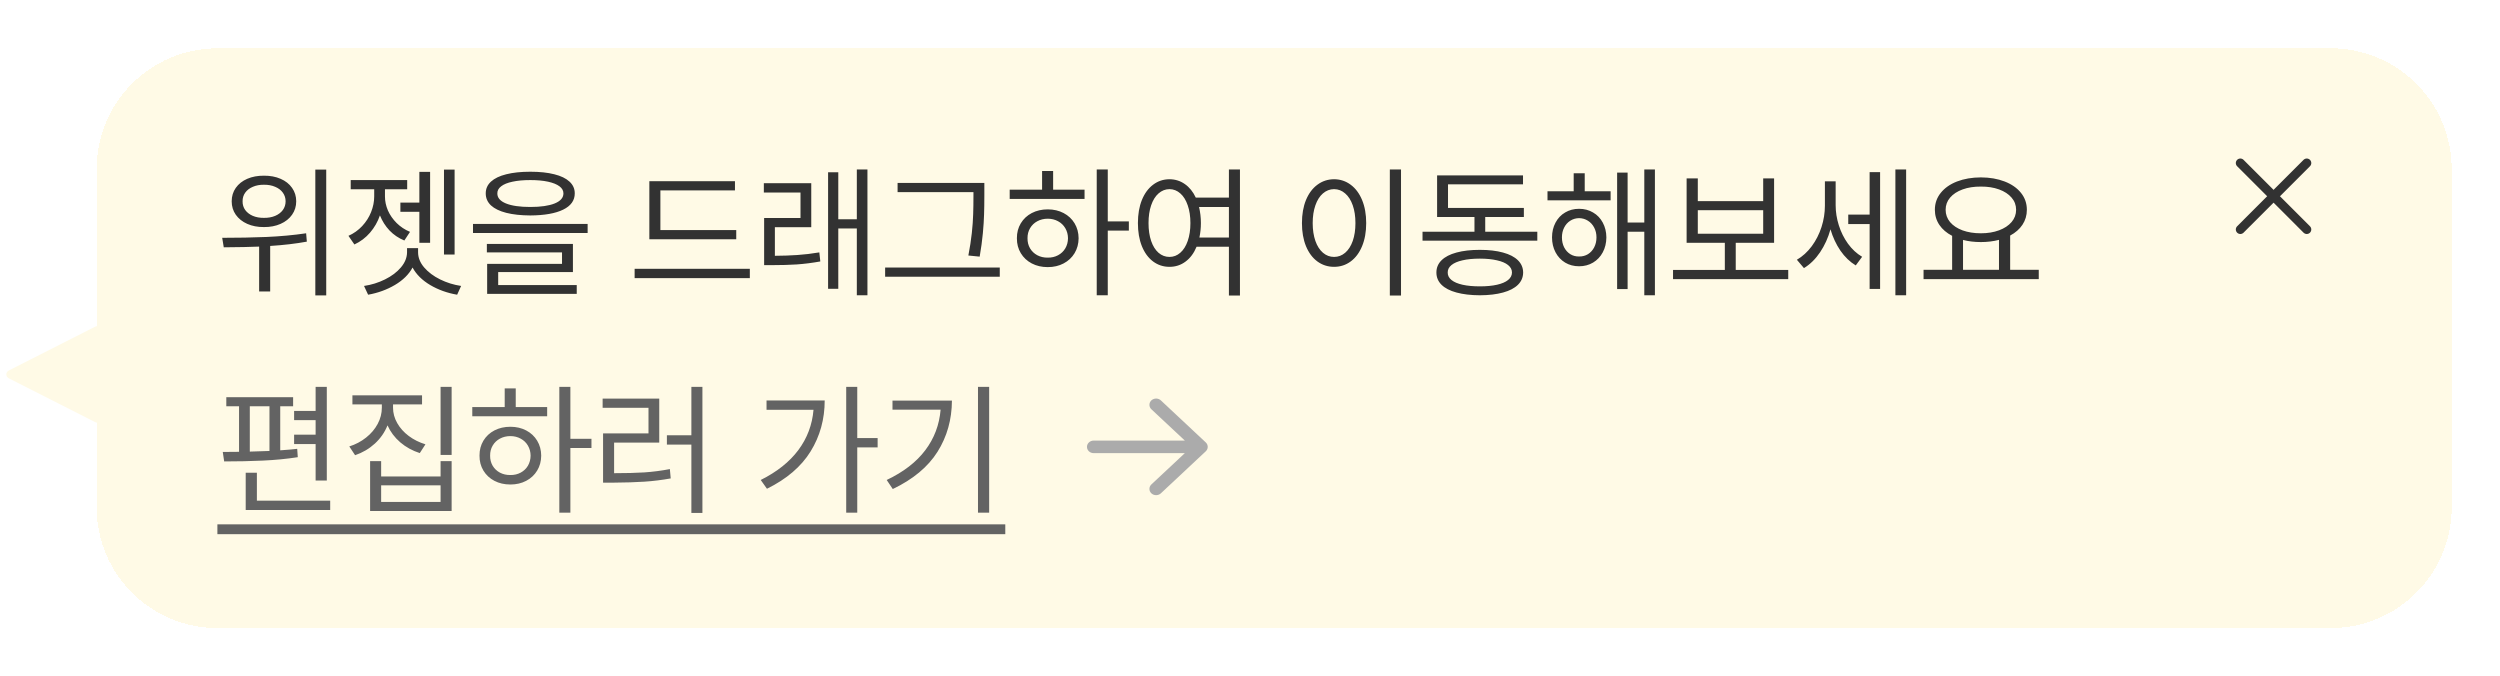 <svg width="207" height="56" viewBox="0 0 207 56" fill="none" xmlns="http://www.w3.org/2000/svg">
<g filter="url(#filter0_d_2640_47863)">
<path d="M8 11C8 5.477 12.477 1 18 1H193C198.523 1 203 5.477 203 11V39C203 44.523 198.523 49 193 49H18C12.477 49 8 44.523 8 39V11Z" fill="#FFFAE6" shape-rendering="crispEdges"/>
<path d="M21.855 11.547C22.371 11.543 22.83 11.629 23.232 11.805C23.639 11.98 23.955 12.23 24.182 12.555C24.412 12.879 24.527 13.25 24.527 13.668C24.527 14.086 24.412 14.457 24.182 14.781C23.955 15.105 23.639 15.357 23.232 15.537C22.83 15.717 22.371 15.805 21.855 15.801C21.34 15.805 20.879 15.717 20.473 15.537C20.07 15.357 19.754 15.105 19.523 14.781C19.297 14.457 19.184 14.086 19.184 13.668C19.184 13.25 19.297 12.879 19.523 12.555C19.754 12.23 20.07 11.98 20.473 11.805C20.879 11.629 21.34 11.543 21.855 11.547ZM21.855 12.297C21.512 12.293 21.205 12.35 20.936 12.467C20.666 12.58 20.455 12.742 20.303 12.953C20.154 13.164 20.082 13.402 20.086 13.668C20.082 13.938 20.154 14.178 20.303 14.389C20.455 14.596 20.666 14.758 20.936 14.875C21.205 14.988 21.512 15.043 21.855 15.039C22.203 15.043 22.512 14.988 22.781 14.875C23.055 14.758 23.268 14.596 23.42 14.389C23.572 14.178 23.648 13.938 23.648 13.668C23.648 13.402 23.572 13.164 23.42 12.953C23.268 12.742 23.055 12.58 22.781 12.467C22.512 12.35 22.203 12.293 21.855 12.297ZM27.012 21.461H26.109V11.043H27.012V21.461ZM18.398 16.691C19.684 16.691 20.904 16.668 22.061 16.621C23.217 16.57 24.312 16.469 25.348 16.316L25.406 17.008C24.488 17.176 23.477 17.295 22.371 17.365V21.133H21.457V17.418C20.766 17.449 19.789 17.469 18.527 17.477L18.398 16.691ZM37.641 18.074H36.762V11.043H37.641V18.074ZM35.613 17.102H34.723V14.535H33.152V13.773H34.723V11.23H35.613V17.102ZM31.875 13.27C31.875 13.66 31.957 14.047 32.121 14.43C32.289 14.809 32.529 15.154 32.842 15.467C33.154 15.775 33.523 16.02 33.949 16.199L33.48 16.914C33.004 16.719 32.594 16.441 32.25 16.082C31.91 15.719 31.646 15.303 31.459 14.834C31.275 15.365 31.002 15.842 30.639 16.264C30.279 16.682 29.848 17.008 29.344 17.242L28.852 16.527C29.289 16.332 29.668 16.062 29.988 15.719C30.312 15.371 30.559 14.984 30.727 14.559C30.898 14.129 30.984 13.699 30.984 13.27V12.672H29.039V11.91H33.715V12.672H31.875V13.27ZM34.617 17.887C34.617 18.332 34.785 18.752 35.121 19.146C35.457 19.537 35.898 19.867 36.445 20.137C36.992 20.406 37.57 20.586 38.18 20.676L37.852 21.402C37.031 21.262 36.287 20.994 35.619 20.6C34.955 20.205 34.469 19.723 34.16 19.152C33.855 19.719 33.369 20.199 32.701 20.594C32.033 20.988 31.293 21.258 30.48 21.402L30.141 20.676C30.754 20.586 31.332 20.406 31.875 20.137C32.422 19.867 32.861 19.537 33.193 19.146C33.529 18.752 33.699 18.332 33.703 17.887V17.547H34.617V17.887ZM43.91 11.219C44.684 11.219 45.346 11.289 45.897 11.43C46.447 11.566 46.867 11.77 47.156 12.039C47.445 12.305 47.59 12.629 47.59 13.012C47.59 13.598 47.27 14.047 46.629 14.359C45.988 14.672 45.082 14.832 43.91 14.84C43.137 14.836 42.473 14.764 41.918 14.623C41.367 14.482 40.945 14.277 40.652 14.008C40.363 13.734 40.219 13.402 40.219 13.012C40.219 12.629 40.363 12.305 40.652 12.039C40.945 11.77 41.367 11.566 41.918 11.43C42.473 11.289 43.137 11.219 43.91 11.219ZM43.91 11.91C43.336 11.91 42.844 11.955 42.434 12.045C42.023 12.131 41.711 12.258 41.496 12.426C41.281 12.59 41.176 12.785 41.18 13.012C41.176 13.371 41.412 13.648 41.889 13.844C42.365 14.039 43.039 14.137 43.91 14.137C44.777 14.137 45.451 14.039 45.932 13.844C46.412 13.648 46.652 13.371 46.652 13.012C46.652 12.785 46.543 12.59 46.324 12.426C46.105 12.262 45.791 12.135 45.381 12.045C44.971 11.955 44.48 11.91 43.91 11.91ZM48.656 16.293H39.164V15.543H48.656V16.293ZM47.438 19.527H41.25V20.605H47.754V21.332H40.336V18.848H46.535V17.898H40.312V17.195H47.438V19.527ZM60.961 16.809H53.766V12.004H60.855V12.766H54.68V16.047H60.961V16.809ZM62.086 20.031H52.547V19.258H62.086V20.031ZM67.172 15.812H64.16V18.18C64.824 18.176 65.445 18.154 66.023 18.115C66.602 18.076 67.207 18.004 67.84 17.898L67.922 18.648C67.238 18.77 66.59 18.852 65.977 18.895C65.363 18.934 64.688 18.953 63.949 18.953H63.27V15.051H66.281V12.941H63.246V12.168H67.172V15.812ZM71.824 21.449H70.945V15.918H69.41V20.91H68.566V11.266H69.41V15.156H70.945V11.031H71.824V21.449ZM81.504 13.188C81.504 13.785 81.496 14.307 81.481 14.752C81.469 15.197 81.436 15.717 81.381 16.311C81.326 16.904 81.238 17.551 81.117 18.25L80.18 18.156C80.309 17.496 80.404 16.875 80.467 16.293C80.529 15.707 80.566 15.191 80.578 14.746C80.594 14.297 80.602 13.777 80.602 13.188V12.906H74.32V12.145H81.504V13.188ZM82.781 19.914H73.289V19.152H82.781V19.914ZM91.723 15.332H93.469V16.094H91.723V21.449H90.809V11.031H91.723V15.332ZM89.801 13.469H83.602V12.707H86.285V11.16H87.199V12.707H89.801V13.469ZM86.754 14.336C87.242 14.336 87.68 14.438 88.066 14.641C88.453 14.844 88.756 15.127 88.975 15.49C89.193 15.854 89.305 16.266 89.309 16.727C89.305 17.188 89.193 17.6 88.975 17.963C88.756 18.326 88.453 18.609 88.066 18.812C87.68 19.016 87.242 19.117 86.754 19.117C86.262 19.117 85.82 19.016 85.43 18.812C85.043 18.609 84.74 18.326 84.522 17.963C84.303 17.6 84.195 17.188 84.199 16.727C84.195 16.266 84.303 15.854 84.522 15.49C84.74 15.127 85.043 14.844 85.43 14.641C85.82 14.438 86.262 14.336 86.754 14.336ZM86.754 15.109C86.434 15.109 86.144 15.18 85.887 15.32C85.633 15.457 85.434 15.648 85.289 15.895C85.144 16.141 85.074 16.418 85.078 16.727C85.074 17.039 85.144 17.318 85.289 17.564C85.434 17.807 85.633 17.996 85.887 18.133C86.144 18.27 86.434 18.336 86.754 18.332C87.07 18.336 87.356 18.27 87.609 18.133C87.863 17.996 88.062 17.807 88.207 17.564C88.352 17.318 88.426 17.039 88.43 16.727C88.426 16.418 88.352 16.141 88.207 15.895C88.062 15.648 87.863 15.457 87.609 15.32C87.356 15.18 87.07 15.109 86.754 15.109ZM96.832 11.84C97.309 11.844 97.734 11.979 98.109 12.244C98.484 12.506 98.785 12.879 99.012 13.363H101.754V11.031H102.668V21.473H101.754V17.43H99.076C98.857 17.961 98.553 18.371 98.162 18.66C97.775 18.949 97.332 19.094 96.832 19.094C96.324 19.094 95.871 18.945 95.473 18.648C95.078 18.352 94.769 17.93 94.547 17.383C94.328 16.836 94.219 16.199 94.219 15.473C94.219 14.746 94.328 14.109 94.547 13.562C94.769 13.016 95.078 12.594 95.473 12.297C95.867 11.996 96.32 11.844 96.832 11.84ZM96.832 12.66C96.492 12.664 96.189 12.783 95.924 13.018C95.662 13.248 95.459 13.576 95.314 14.002C95.17 14.424 95.098 14.914 95.098 15.473C95.098 16.031 95.17 16.523 95.314 16.949C95.459 17.371 95.662 17.697 95.924 17.928C96.189 18.158 96.492 18.273 96.832 18.273C97.168 18.273 97.467 18.158 97.728 17.928C97.994 17.697 98.199 17.371 98.344 16.949C98.492 16.523 98.566 16.031 98.566 15.473C98.566 14.914 98.492 14.424 98.344 14.002C98.199 13.576 97.996 13.248 97.734 13.018C97.473 12.783 97.172 12.664 96.832 12.66ZM99.281 14.137C99.383 14.574 99.434 15.02 99.434 15.473C99.434 15.879 99.393 16.277 99.311 16.668H101.754V14.137H99.281ZM116.004 21.473H115.078V11.031H116.004V21.473ZM110.461 11.84C110.977 11.844 111.436 11.996 111.838 12.297C112.24 12.594 112.555 13.016 112.781 13.562C113.008 14.109 113.121 14.746 113.121 15.473C113.121 16.199 113.008 16.836 112.781 17.383C112.555 17.93 112.24 18.352 111.838 18.648C111.436 18.945 110.977 19.094 110.461 19.094C109.945 19.094 109.484 18.945 109.078 18.648C108.676 18.352 108.361 17.93 108.135 17.383C107.912 16.836 107.801 16.199 107.801 15.473C107.801 14.746 107.912 14.109 108.135 13.562C108.361 13.016 108.676 12.594 109.078 12.297C109.48 11.996 109.941 11.844 110.461 11.84ZM110.461 12.66C110.113 12.664 109.805 12.783 109.535 13.018C109.27 13.248 109.062 13.576 108.914 14.002C108.766 14.424 108.691 14.914 108.691 15.473C108.691 16.031 108.766 16.523 108.914 16.949C109.062 17.371 109.271 17.697 109.541 17.928C109.811 18.158 110.117 18.273 110.461 18.273C110.805 18.273 111.111 18.158 111.381 17.928C111.65 17.697 111.859 17.371 112.008 16.949C112.156 16.523 112.23 16.031 112.23 15.473C112.23 14.914 112.156 14.424 112.008 14.002C111.859 13.576 111.65 13.248 111.381 13.018C111.115 12.783 110.809 12.664 110.461 12.66ZM127.289 16.926H117.785V16.188H122.086V14.969H118.992V11.523H126.105V12.262H119.895V14.219H126.176V14.969H122.977V16.188H127.289V16.926ZM122.531 17.688C123.273 17.688 123.912 17.762 124.447 17.91C124.986 18.055 125.398 18.268 125.684 18.549C125.969 18.83 126.113 19.168 126.117 19.562C126.113 19.961 125.969 20.301 125.684 20.582C125.398 20.863 124.988 21.076 124.453 21.221C123.918 21.369 123.277 21.445 122.531 21.449C121.781 21.445 121.137 21.369 120.598 21.221C120.059 21.076 119.646 20.863 119.361 20.582C119.076 20.301 118.934 19.961 118.934 19.562C118.934 19.168 119.076 18.83 119.361 18.549C119.646 18.268 120.059 18.055 120.598 17.91C121.137 17.762 121.781 17.688 122.531 17.688ZM122.531 18.414C121.977 18.414 121.498 18.461 121.096 18.555C120.697 18.645 120.393 18.775 120.182 18.947C119.971 19.119 119.867 19.324 119.871 19.562C119.867 19.805 119.971 20.012 120.182 20.184C120.393 20.355 120.697 20.486 121.096 20.576C121.498 20.666 121.977 20.711 122.531 20.711C123.082 20.711 123.557 20.666 123.955 20.576C124.354 20.486 124.658 20.355 124.869 20.184C125.084 20.008 125.191 19.801 125.191 19.562C125.191 19.324 125.084 19.119 124.869 18.947C124.658 18.775 124.352 18.645 123.949 18.555C123.551 18.461 123.078 18.414 122.531 18.414ZM133.359 13.586H128.133V12.836H130.301V11.348H131.215V12.836H133.359V13.586ZM130.746 14.289C131.18 14.289 131.566 14.391 131.906 14.594C132.25 14.793 132.518 15.072 132.709 15.432C132.904 15.791 133.004 16.199 133.008 16.656C133.004 17.117 132.904 17.529 132.709 17.893C132.518 18.252 132.25 18.535 131.906 18.742C131.566 18.945 131.18 19.047 130.746 19.047C130.316 19.047 129.932 18.945 129.592 18.742C129.252 18.535 128.986 18.25 128.795 17.887C128.604 17.523 128.508 17.113 128.508 16.656C128.508 16.203 128.604 15.797 128.795 15.438C128.986 15.074 129.252 14.793 129.592 14.594C129.932 14.391 130.316 14.289 130.746 14.289ZM130.746 15.062C130.477 15.066 130.232 15.139 130.014 15.279C129.799 15.416 129.631 15.605 129.51 15.848C129.389 16.086 129.328 16.355 129.328 16.656C129.328 16.961 129.389 17.234 129.51 17.477C129.635 17.719 129.805 17.908 130.02 18.045C130.234 18.178 130.477 18.242 130.746 18.238C131.02 18.242 131.266 18.178 131.484 18.045C131.703 17.908 131.875 17.719 132 17.477C132.125 17.234 132.188 16.961 132.188 16.656C132.188 16.355 132.125 16.086 132 15.848C131.875 15.605 131.703 15.416 131.484 15.279C131.266 15.139 131.02 15.066 130.746 15.062ZM137.027 21.449H136.148V16.188H134.766V20.934H133.898V11.289H134.766V15.426H136.148V11.031H137.027V21.449ZM148.066 20.113H138.527V19.352H142.816V17.102H139.652V11.77H140.578V13.656H145.992V11.77H146.895V17.102H143.719V19.352H148.066V20.113ZM145.992 16.352V14.406H140.578V16.352H145.992ZM151.992 13.996C151.992 14.551 152.08 15.105 152.256 15.66C152.432 16.215 152.684 16.721 153.012 17.178C153.344 17.635 153.734 17.996 154.184 18.262L153.656 18.977C153.168 18.68 152.744 18.271 152.385 17.752C152.029 17.229 151.756 16.641 151.564 15.988C151.369 16.691 151.082 17.324 150.703 17.887C150.324 18.449 149.879 18.887 149.367 19.199L148.781 18.508C149.25 18.234 149.66 17.861 150.012 17.389C150.363 16.912 150.633 16.383 150.82 15.801C151.008 15.215 151.102 14.625 151.102 14.031V12.016H151.992V13.996ZM157.828 21.449H156.938V11.031H157.828V21.449ZM155.672 20.922H154.805V15.555H153.035V14.77H154.805V11.254H155.672V20.922ZM168.809 20.113H159.27V19.34H161.637V16.527C161.184 16.293 160.832 15.992 160.582 15.625C160.332 15.254 160.207 14.836 160.207 14.371C160.207 13.84 160.369 13.373 160.693 12.971C161.018 12.565 161.467 12.25 162.041 12.027C162.619 11.805 163.277 11.691 164.016 11.688C164.754 11.691 165.41 11.805 165.984 12.027C166.562 12.25 167.014 12.565 167.338 12.971C167.662 13.373 167.824 13.84 167.824 14.371C167.824 14.828 167.703 15.24 167.461 15.607C167.219 15.971 166.879 16.27 166.441 16.504V19.34H168.809V20.113ZM164.016 12.449C163.449 12.445 162.945 12.523 162.504 12.684C162.062 12.844 161.717 13.07 161.467 13.363C161.221 13.652 161.098 13.988 161.098 14.371C161.098 14.754 161.221 15.094 161.467 15.391C161.717 15.684 162.062 15.912 162.504 16.076C162.945 16.236 163.449 16.316 164.016 16.316C164.578 16.316 165.08 16.234 165.521 16.07C165.963 15.906 166.309 15.678 166.559 15.385C166.809 15.092 166.934 14.754 166.934 14.371C166.934 13.988 166.809 13.652 166.559 13.363C166.309 13.07 165.963 12.844 165.521 12.684C165.08 12.523 164.578 12.445 164.016 12.449ZM165.516 19.34V16.861C165.051 16.982 164.551 17.043 164.016 17.043C163.477 17.043 162.984 16.984 162.539 16.867V19.34H165.516Z" fill="#323232"/>
<path d="M27.059 36.789H26.133V33.766H24.352V32.992H26.133V31.785H24.352V31.023H26.133V29.031H27.059V36.789ZM24.27 30.637H23.203V34.287C23.82 34.244 24.289 34.203 24.609 34.164L24.656 34.855C23.754 34.996 22.791 35.09 21.768 35.137C20.744 35.184 19.676 35.207 18.562 35.207L18.445 34.422C18.703 34.422 19.152 34.418 19.793 34.41V30.637H18.738V29.887H24.27V30.637ZM27.34 39.227H20.344V36.145H21.27V38.453H27.34V39.227ZM20.684 34.393C21.234 34.381 21.777 34.363 22.312 34.34V30.637H20.684V34.393ZM32.543 30.754C32.543 31.199 32.658 31.625 32.889 32.031C33.119 32.438 33.438 32.793 33.844 33.098C34.25 33.402 34.711 33.633 35.227 33.789L34.758 34.516C34.148 34.32 33.609 34.023 33.141 33.625C32.676 33.223 32.324 32.754 32.086 32.219C31.859 32.789 31.512 33.291 31.043 33.725C30.574 34.154 30.027 34.477 29.402 34.691L28.922 33.965C29.441 33.801 29.904 33.557 30.311 33.232C30.721 32.908 31.041 32.531 31.271 32.102C31.502 31.672 31.617 31.223 31.617 30.754V30.484H29.18V29.734H34.945V30.484H32.543V30.754ZM37.395 34.668H36.48V29.031H37.395V34.668ZM31.559 36.449H36.48V35.184H37.395V39.309H30.645V35.184H31.559V36.449ZM36.48 38.559V37.188H31.559V38.559H36.48ZM47.227 33.332H48.973V34.094H47.227V39.449H46.312V29.031H47.227V33.332ZM45.305 31.469H39.105V30.707H41.789V29.16H42.703V30.707H45.305V31.469ZM42.258 32.336C42.746 32.336 43.184 32.438 43.57 32.641C43.957 32.844 44.26 33.127 44.478 33.49C44.697 33.853 44.809 34.266 44.812 34.727C44.809 35.188 44.697 35.6 44.478 35.963C44.26 36.326 43.957 36.609 43.57 36.812C43.184 37.016 42.746 37.117 42.258 37.117C41.766 37.117 41.324 37.016 40.934 36.812C40.547 36.609 40.244 36.326 40.025 35.963C39.807 35.6 39.699 35.188 39.703 34.727C39.699 34.266 39.807 33.853 40.025 33.49C40.244 33.127 40.547 32.844 40.934 32.641C41.324 32.438 41.766 32.336 42.258 32.336ZM42.258 33.109C41.938 33.109 41.648 33.18 41.391 33.32C41.137 33.457 40.938 33.648 40.793 33.895C40.648 34.141 40.578 34.418 40.582 34.727C40.578 35.039 40.648 35.318 40.793 35.565C40.938 35.807 41.137 35.996 41.391 36.133C41.648 36.27 41.938 36.336 42.258 36.332C42.574 36.336 42.859 36.27 43.113 36.133C43.367 35.996 43.566 35.807 43.711 35.565C43.855 35.318 43.93 35.039 43.934 34.727C43.93 34.418 43.855 34.141 43.711 33.895C43.566 33.648 43.367 33.457 43.113 33.32C42.859 33.18 42.574 33.109 42.258 33.109ZM58.16 39.473H57.246V33.812H55.219V33.039H57.246V29.031H58.16V39.473ZM54.586 33.648H50.848V36.18C51.828 36.18 52.664 36.158 53.355 36.115C54.047 36.068 54.75 35.977 55.465 35.84L55.535 36.613C54.797 36.746 54.068 36.836 53.35 36.883C52.635 36.93 51.762 36.957 50.73 36.965H49.934V32.887H53.695V30.766H49.898V30.004H54.586V33.648ZM70.981 33.273H72.668V34.047H70.981V39.449H70.066V29.031H70.981V33.273ZM68.285 30.156C68.285 31.707 67.897 33.113 67.119 34.375C66.342 35.633 65.137 36.664 63.504 37.469L62.988 36.742C64.328 36.074 65.365 35.25 66.1 34.27C66.834 33.285 67.254 32.172 67.359 30.93H63.469V30.156H68.285ZM81.902 39.449H80.977V29.031H81.902V39.449ZM78.82 30.168C78.812 31.742 78.414 33.156 77.625 34.41C76.836 35.66 75.602 36.688 73.922 37.492L73.418 36.742C74.809 36.082 75.873 35.262 76.611 34.281C77.353 33.301 77.777 32.18 77.883 30.918H73.898V30.168H78.82Z" fill="#636363"/>
<path d="M18 40.416H83.238V41.23H18V40.416Z" fill="#636363"/>
<path d="M90 34C90 33.862 90.058 33.73 90.163 33.632C90.267 33.535 90.408 33.48 90.556 33.48H98.104L95.348 30.901C95.294 30.853 95.25 30.796 95.22 30.732C95.189 30.668 95.173 30.599 95.172 30.529C95.17 30.459 95.184 30.39 95.212 30.325C95.24 30.261 95.281 30.202 95.334 30.152C95.387 30.103 95.45 30.064 95.519 30.038C95.588 30.012 95.662 29.999 95.737 30C95.812 30.001 95.885 30.017 95.953 30.045C96.021 30.073 96.083 30.114 96.134 30.166L99.838 33.633C99.942 33.73 100 33.862 100 34C100 34.138 99.942 34.27 99.838 34.367L96.134 37.834C96.083 37.886 96.021 37.927 95.953 37.955C95.885 37.983 95.812 37.999 95.737 38C95.662 38.001 95.588 37.988 95.519 37.962C95.45 37.936 95.387 37.897 95.334 37.848C95.281 37.798 95.24 37.739 95.212 37.675C95.184 37.61 95.17 37.541 95.172 37.471C95.173 37.401 95.189 37.332 95.22 37.268C95.25 37.205 95.294 37.147 95.348 37.099L98.104 34.52H90.556C90.408 34.52 90.267 34.465 90.163 34.368C90.058 34.27 90 34.138 90 34Z" fill="#ABABAB"/>
<path d="M185.5 10.5L191 16" stroke="#323232" stroke-width="0.75" stroke-linecap="round"/>
<path d="M185.5 16L191 10.5" stroke="#323232" stroke-width="0.75" stroke-linecap="round"/>
</g>
<path d="M0.739 30.671L7.874 27.051C7.94 27.018 8.014 27 8.09 27C8.166 27 8.241 27.018 8.306 27.051C8.372 27.084 8.427 27.132 8.465 27.19C8.503 27.248 8.523 27.313 8.523 27.38V34.62C8.523 34.687 8.503 34.752 8.465 34.81C8.427 34.868 8.372 34.916 8.306 34.949C8.241 34.982 8.166 35 8.09 35C8.014 35 7.94 34.982 7.874 34.949L4.306 33.139L0.739 31.329C0.673 31.296 0.619 31.248 0.581 31.19C0.543 31.132 0.523 31.067 0.523 31C0.523 30.933 0.543 30.868 0.581 30.81C0.619 30.752 0.673 30.704 0.739 30.671Z" fill="#FFFAE6"/>
<defs>
<filter id="filter0_d_2640_47863" x="4" y="0" width="203" height="56" filterUnits="userSpaceOnUse" color-interpolation-filters="sRGB">
<feFlood flood-opacity="0" result="BackgroundImageFix"/>
<feColorMatrix in="SourceAlpha" type="matrix" values="0 0 0 0 0 0 0 0 0 0 0 0 0 0 0 0 0 0 127 0" result="hardAlpha"/>
<feOffset dy="3"/>
<feGaussianBlur stdDeviation="2"/>
<feComposite in2="hardAlpha" operator="out"/>
<feColorMatrix type="matrix" values="0 0 0 0 0 0 0 0 0 0 0 0 0 0 0 0 0 0 0.1 0"/>
<feBlend mode="normal" in2="BackgroundImageFix" result="effect1_dropShadow_2640_47863"/>
<feBlend mode="normal" in="SourceGraphic" in2="effect1_dropShadow_2640_47863" result="shape"/>
</filter>
</defs>
</svg>
